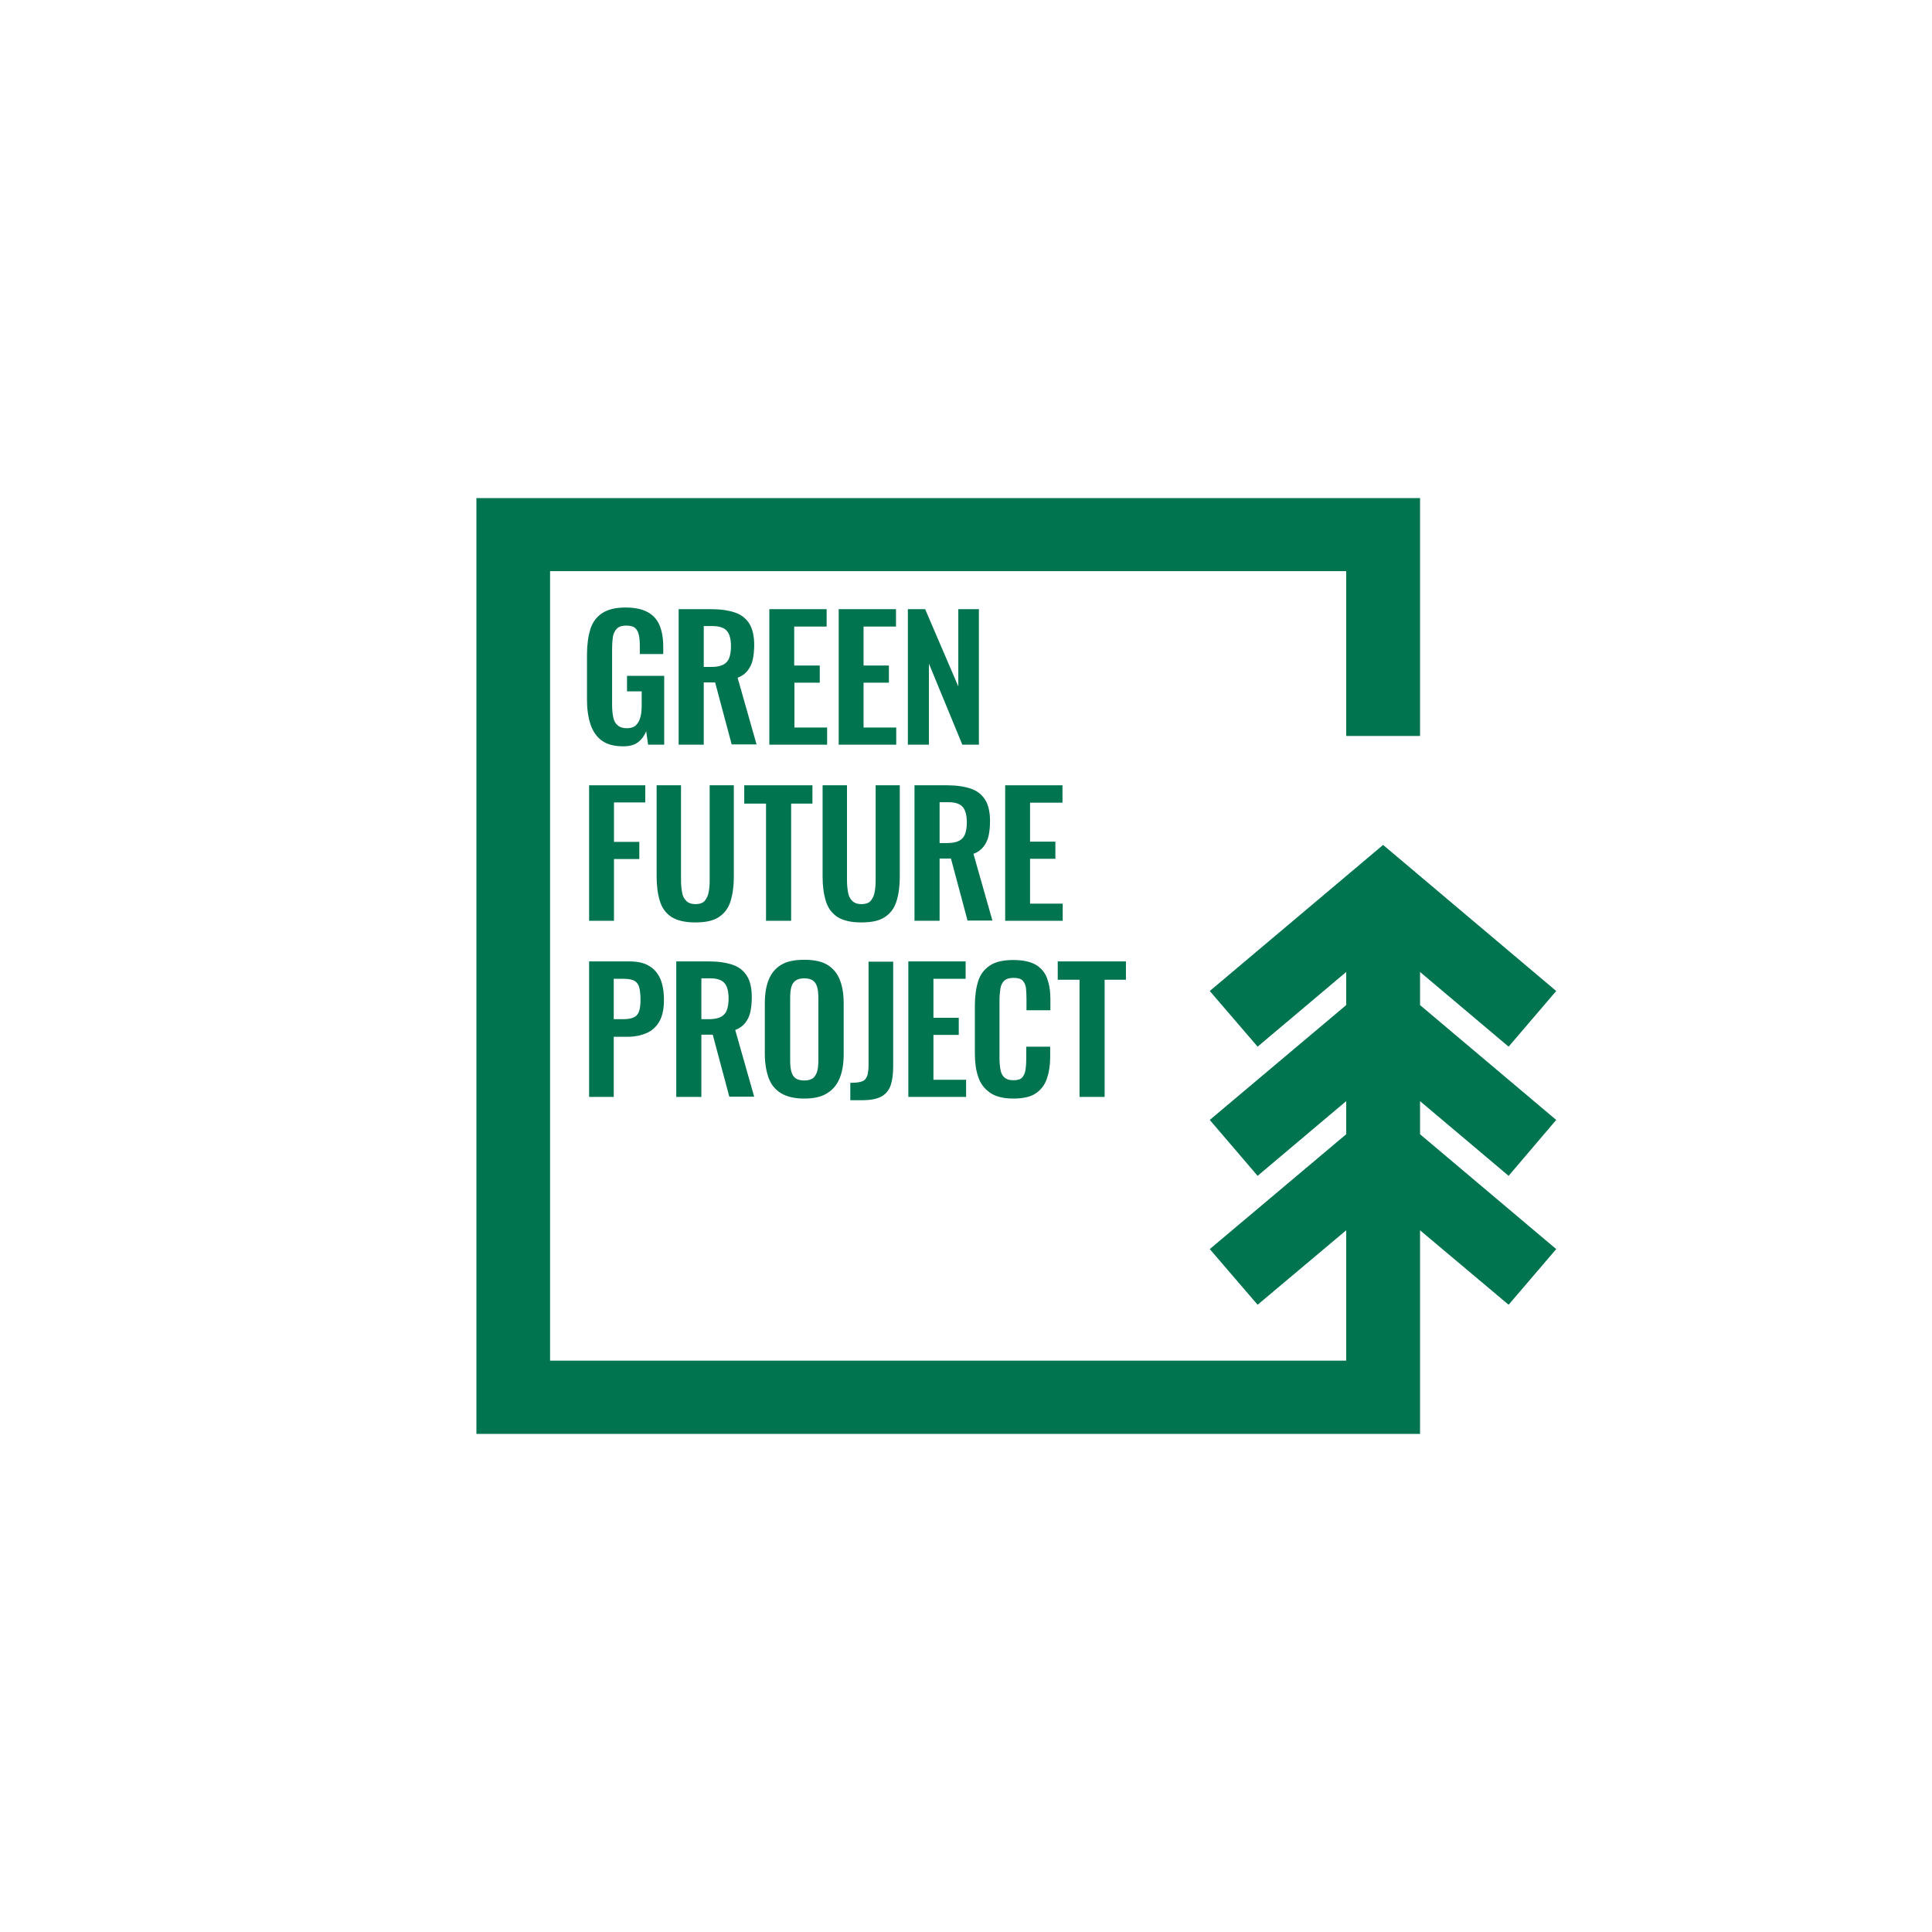 <svg width="192" height="192" viewBox="0 0 192 192" fill="none" xmlns="http://www.w3.org/2000/svg">
<g clip-path="url(#clip0_17143_70026)">
<path d="M149.924 116.852L154.654 111.298L141.123 99.886V96.595L149.924 104.016L154.654 98.485L137.452 83.969L120.226 98.485L124.98 104.016L133.781 96.595V99.886L120.226 111.298L124.98 116.852L133.781 109.431V112.721L120.226 124.133L124.98 129.664L133.781 122.266V135.219H54.665V56.758H133.781V73.141H141.123V49.5H47.346V142.5H141.123V122.266L149.924 129.664L154.654 124.133L141.123 112.721V109.431L149.924 116.852Z" fill="#00734F"/>
<path d="M61.936 74.168C61.042 74.168 60.336 73.981 59.818 73.607C59.3 73.234 58.924 72.697 58.688 71.997C58.453 71.297 58.335 70.48 58.335 69.547V65.043C58.335 64.086 58.453 63.245 58.665 62.545C58.877 61.845 59.277 61.309 59.842 60.935C60.406 60.562 61.183 60.375 62.171 60.375C63.089 60.375 63.842 60.538 64.383 60.842C64.924 61.145 65.325 61.589 65.56 62.172C65.795 62.755 65.913 63.456 65.913 64.296V64.996H63.583V64.226C63.583 63.782 63.56 63.432 63.489 63.105C63.418 62.802 63.301 62.569 63.112 62.405C62.924 62.242 62.618 62.172 62.218 62.172C61.771 62.172 61.465 62.289 61.277 62.499C61.089 62.709 60.947 62.989 60.901 63.339C60.853 63.689 60.83 64.062 60.83 64.459V70.083C60.83 70.55 60.877 70.947 60.947 71.297C61.018 71.647 61.159 71.904 61.395 72.09C61.606 72.277 61.912 72.371 62.289 72.371C62.689 72.371 62.995 72.277 63.207 72.067C63.418 71.857 63.56 71.6 63.654 71.227C63.748 70.877 63.771 70.457 63.771 69.967V68.707H62.312V67.166H66.007V74.004H64.407L64.219 72.674C64.03 73.117 63.771 73.491 63.395 73.771C63.066 74.027 62.571 74.168 61.936 74.168Z" fill="#00734F"/>
<path d="M67.444 74.005V60.539H70.691C71.609 60.539 72.386 60.656 73.021 60.866C73.656 61.076 74.127 61.449 74.457 61.963C74.786 62.476 74.951 63.2 74.951 64.086C74.951 64.623 74.904 65.113 74.809 65.557C74.715 66 74.527 66.35 74.292 66.653C74.056 66.957 73.727 67.19 73.303 67.354L75.186 73.981H72.715L71.068 67.82H69.938V74.005H67.444ZM69.915 66.28H70.691C71.162 66.28 71.562 66.21 71.844 66.07C72.127 65.93 72.339 65.72 72.456 65.417C72.574 65.113 72.644 64.716 72.644 64.25C72.644 63.573 72.527 63.059 72.268 62.733C72.009 62.406 71.538 62.219 70.832 62.219H69.938V66.28H69.915Z" fill="#00734F"/>
<path d="M76.456 74.005V60.539H82.15V62.266H78.927V66.14H81.468V67.844H78.95V72.301H82.198V74.005H76.456V74.005Z" fill="#00734F"/>
<path d="M83.349 74.005V60.539H89.044V62.266H85.82V66.14H88.338V67.844H85.82V72.301H89.067V74.005H83.349V74.005Z" fill="#00734F"/>
<path d="M90.222 74.005V60.539H91.94L95.235 68.217V60.539H97.282V74.005H95.635L92.317 65.953V74.005H90.222Z" fill="#00734F"/>
<path d="M58.546 91.507V78.041H64.124V79.745H61.017V83.665H63.535V85.369H61.017V91.507H58.546Z" fill="#00734F"/>
<path d="M69.091 91.67C68.079 91.67 67.303 91.483 66.738 91.133C66.173 90.76 65.797 90.246 65.585 89.57C65.373 88.893 65.255 88.076 65.255 87.143V78.041H67.679V87.423C67.679 87.843 67.703 88.24 67.773 88.613C67.82 88.986 67.962 89.29 68.173 89.5C68.385 89.733 68.691 89.85 69.115 89.85C69.562 89.85 69.868 89.733 70.056 89.5C70.244 89.266 70.385 88.963 70.433 88.613C70.503 88.24 70.527 87.843 70.527 87.423V78.041H72.927V87.143C72.927 88.076 72.809 88.893 72.597 89.57C72.386 90.246 72.009 90.76 71.444 91.133C70.903 91.507 70.103 91.67 69.091 91.67Z" fill="#00734F"/>
<path d="M76.127 91.507V79.861H73.962V78.041H80.74V79.861H78.622V91.507H76.127Z" fill="#00734F"/>
<path d="M85.585 91.67C84.573 91.67 83.797 91.483 83.232 91.133C82.667 90.76 82.291 90.246 82.079 89.57C81.867 88.893 81.749 88.076 81.749 87.143V78.041H84.173V87.423C84.173 87.843 84.197 88.24 84.267 88.613C84.314 88.986 84.456 89.29 84.668 89.5C84.879 89.733 85.185 89.85 85.609 89.85C86.056 89.85 86.362 89.733 86.55 89.5C86.738 89.266 86.88 88.963 86.927 88.613C86.997 88.24 87.021 87.843 87.021 87.423V78.041H89.421V87.143C89.421 88.076 89.303 88.893 89.092 89.57C88.88 90.246 88.503 90.76 87.939 91.133C87.397 91.507 86.621 91.67 85.585 91.67Z" fill="#00734F"/>
<path d="M90.881 91.507V78.041H94.129C95.047 78.041 95.823 78.158 96.459 78.368C97.094 78.578 97.564 78.951 97.894 79.465C98.224 79.978 98.388 80.701 98.388 81.588C98.388 82.125 98.341 82.615 98.247 83.059C98.153 83.502 97.965 83.852 97.729 84.155C97.494 84.459 97.165 84.692 96.741 84.856L98.624 91.483H96.153L94.505 85.322H93.376V91.507H90.881ZM93.352 83.782H94.129C94.6 83.782 94.999 83.712 95.282 83.572C95.564 83.432 95.776 83.222 95.894 82.919C96.011 82.615 96.082 82.218 96.082 81.752C96.082 81.075 95.964 80.561 95.706 80.235C95.447 79.908 94.976 79.721 94.27 79.721H93.376V83.782H93.352Z" fill="#00734F"/>
<path d="M99.893 91.507V78.041H105.588V79.768H102.364V83.642H104.882V85.346H102.364V89.803H105.611V91.507H99.893Z" fill="#00734F"/>
<path d="M58.546 109.01V95.544H62.523C63.347 95.544 64.006 95.684 64.5 95.988C65.018 96.291 65.371 96.711 65.63 97.295C65.865 97.855 65.983 98.555 65.983 99.372C65.983 100.235 65.841 100.959 65.535 101.495C65.23 102.032 64.806 102.429 64.265 102.662C63.724 102.896 63.088 103.036 62.335 103.036H60.994V109.01H58.546ZM61.017 101.285H61.959C62.406 101.285 62.759 101.215 62.994 101.099C63.253 100.982 63.418 100.772 63.512 100.492C63.606 100.212 63.653 99.838 63.653 99.348C63.653 98.858 63.606 98.462 63.535 98.158C63.465 97.855 63.3 97.621 63.065 97.481C62.829 97.341 62.453 97.271 61.935 97.271H60.994V101.285H61.017Z" fill="#00734F"/>
<path d="M67.207 109.01V95.544H70.454C71.372 95.544 72.148 95.661 72.784 95.871C73.419 96.081 73.89 96.455 74.219 96.968C74.549 97.481 74.713 98.205 74.713 99.092C74.713 99.629 74.666 100.119 74.572 100.562C74.478 101.005 74.29 101.355 74.055 101.659C73.819 101.962 73.49 102.196 73.066 102.359L74.949 108.987H72.478L70.831 102.826H69.701V109.01H67.207ZM69.677 101.285H70.454C70.925 101.285 71.325 101.215 71.607 101.075C71.889 100.935 72.101 100.725 72.219 100.422C72.337 100.119 72.407 99.722 72.407 99.255C72.407 98.578 72.29 98.065 72.031 97.738C71.772 97.411 71.301 97.225 70.595 97.225H69.701V101.285H69.677Z" fill="#00734F"/>
<path d="M79.914 109.174C78.949 109.174 78.196 108.988 77.608 108.638C77.043 108.287 76.619 107.774 76.384 107.121C76.148 106.467 76.007 105.674 76.007 104.764V99.723C76.007 98.812 76.125 98.042 76.384 97.389C76.643 96.735 77.043 96.245 77.608 95.895C78.172 95.545 78.949 95.382 79.914 95.382C80.902 95.382 81.679 95.545 82.243 95.895C82.808 96.245 83.208 96.735 83.467 97.389C83.726 98.042 83.844 98.812 83.844 99.723V104.764C83.844 105.65 83.726 106.444 83.467 107.097C83.208 107.751 82.808 108.264 82.243 108.614C81.655 109.011 80.879 109.174 79.914 109.174ZM79.914 107.377C80.337 107.377 80.62 107.284 80.832 107.121C81.02 106.934 81.161 106.701 81.231 106.397C81.302 106.094 81.326 105.744 81.326 105.394V99.186C81.326 98.812 81.302 98.462 81.231 98.182C81.161 97.879 81.043 97.646 80.832 97.482C80.643 97.319 80.337 97.225 79.914 97.225C79.514 97.225 79.231 97.319 79.019 97.482C78.808 97.646 78.69 97.879 78.619 98.182C78.549 98.486 78.525 98.812 78.525 99.186V105.394C78.525 105.767 78.549 106.094 78.619 106.397C78.69 106.701 78.808 106.957 79.019 107.121C79.208 107.284 79.514 107.377 79.914 107.377Z" fill="#00734F"/>
<path d="M84.503 109.337V107.61C84.856 107.61 85.162 107.587 85.398 107.54C85.633 107.493 85.821 107.423 85.939 107.307C86.057 107.19 86.151 107.027 86.221 106.793C86.268 106.56 86.315 106.28 86.315 105.93V95.568H88.763V106.023C88.763 106.77 88.669 107.4 88.504 107.89C88.316 108.38 88.01 108.754 87.563 108.987C87.115 109.22 86.504 109.337 85.704 109.337H84.503Z" fill="#00734F"/>
<path d="M90.269 109.01V95.544H95.964V97.271H92.763V101.145H95.281V102.849H92.763V107.307H96.011V109.01H90.269V109.01Z" fill="#00734F"/>
<path d="M100.717 109.174C99.729 109.174 98.952 108.988 98.387 108.591C97.823 108.194 97.423 107.681 97.211 107.004C96.975 106.327 96.881 105.557 96.881 104.694V99.909C96.881 98.999 96.999 98.182 97.211 97.506C97.423 96.829 97.823 96.315 98.387 95.942C98.952 95.569 99.729 95.405 100.717 95.405C101.658 95.405 102.388 95.569 102.929 95.872C103.47 96.199 103.847 96.642 104.059 97.226C104.271 97.809 104.388 98.486 104.388 99.279V100.4H102.011V99.233C102.011 98.859 101.988 98.509 101.964 98.206C101.917 97.902 101.823 97.646 101.635 97.459C101.47 97.272 101.164 97.179 100.741 97.179C100.317 97.179 100.011 97.272 99.799 97.459C99.611 97.646 99.47 97.902 99.423 98.229C99.376 98.556 99.329 98.929 99.329 99.326V105.184C99.329 105.674 99.376 106.071 99.446 106.397C99.517 106.724 99.658 106.957 99.87 107.121C100.082 107.284 100.364 107.354 100.717 107.354C101.141 107.354 101.423 107.261 101.588 107.074C101.753 106.887 101.87 106.631 101.917 106.304C101.964 105.977 101.988 105.627 101.988 105.23V104.017H104.365V105.09C104.365 105.884 104.247 106.584 104.035 107.214C103.823 107.821 103.447 108.311 102.929 108.661C102.411 109.011 101.658 109.174 100.717 109.174Z" fill="#00734F"/>
<path d="M107.282 109.01V97.365H105.117V95.544H111.894V97.365H109.776V109.01H107.282Z" fill="#00734F"/>
</g>
<defs>
<clipPath id="clip0_17143_70026">
<rect width="107.308" height="93" fill="white" transform="translate(47.346 49.5)"/>
</clipPath>
</defs>
</svg>
